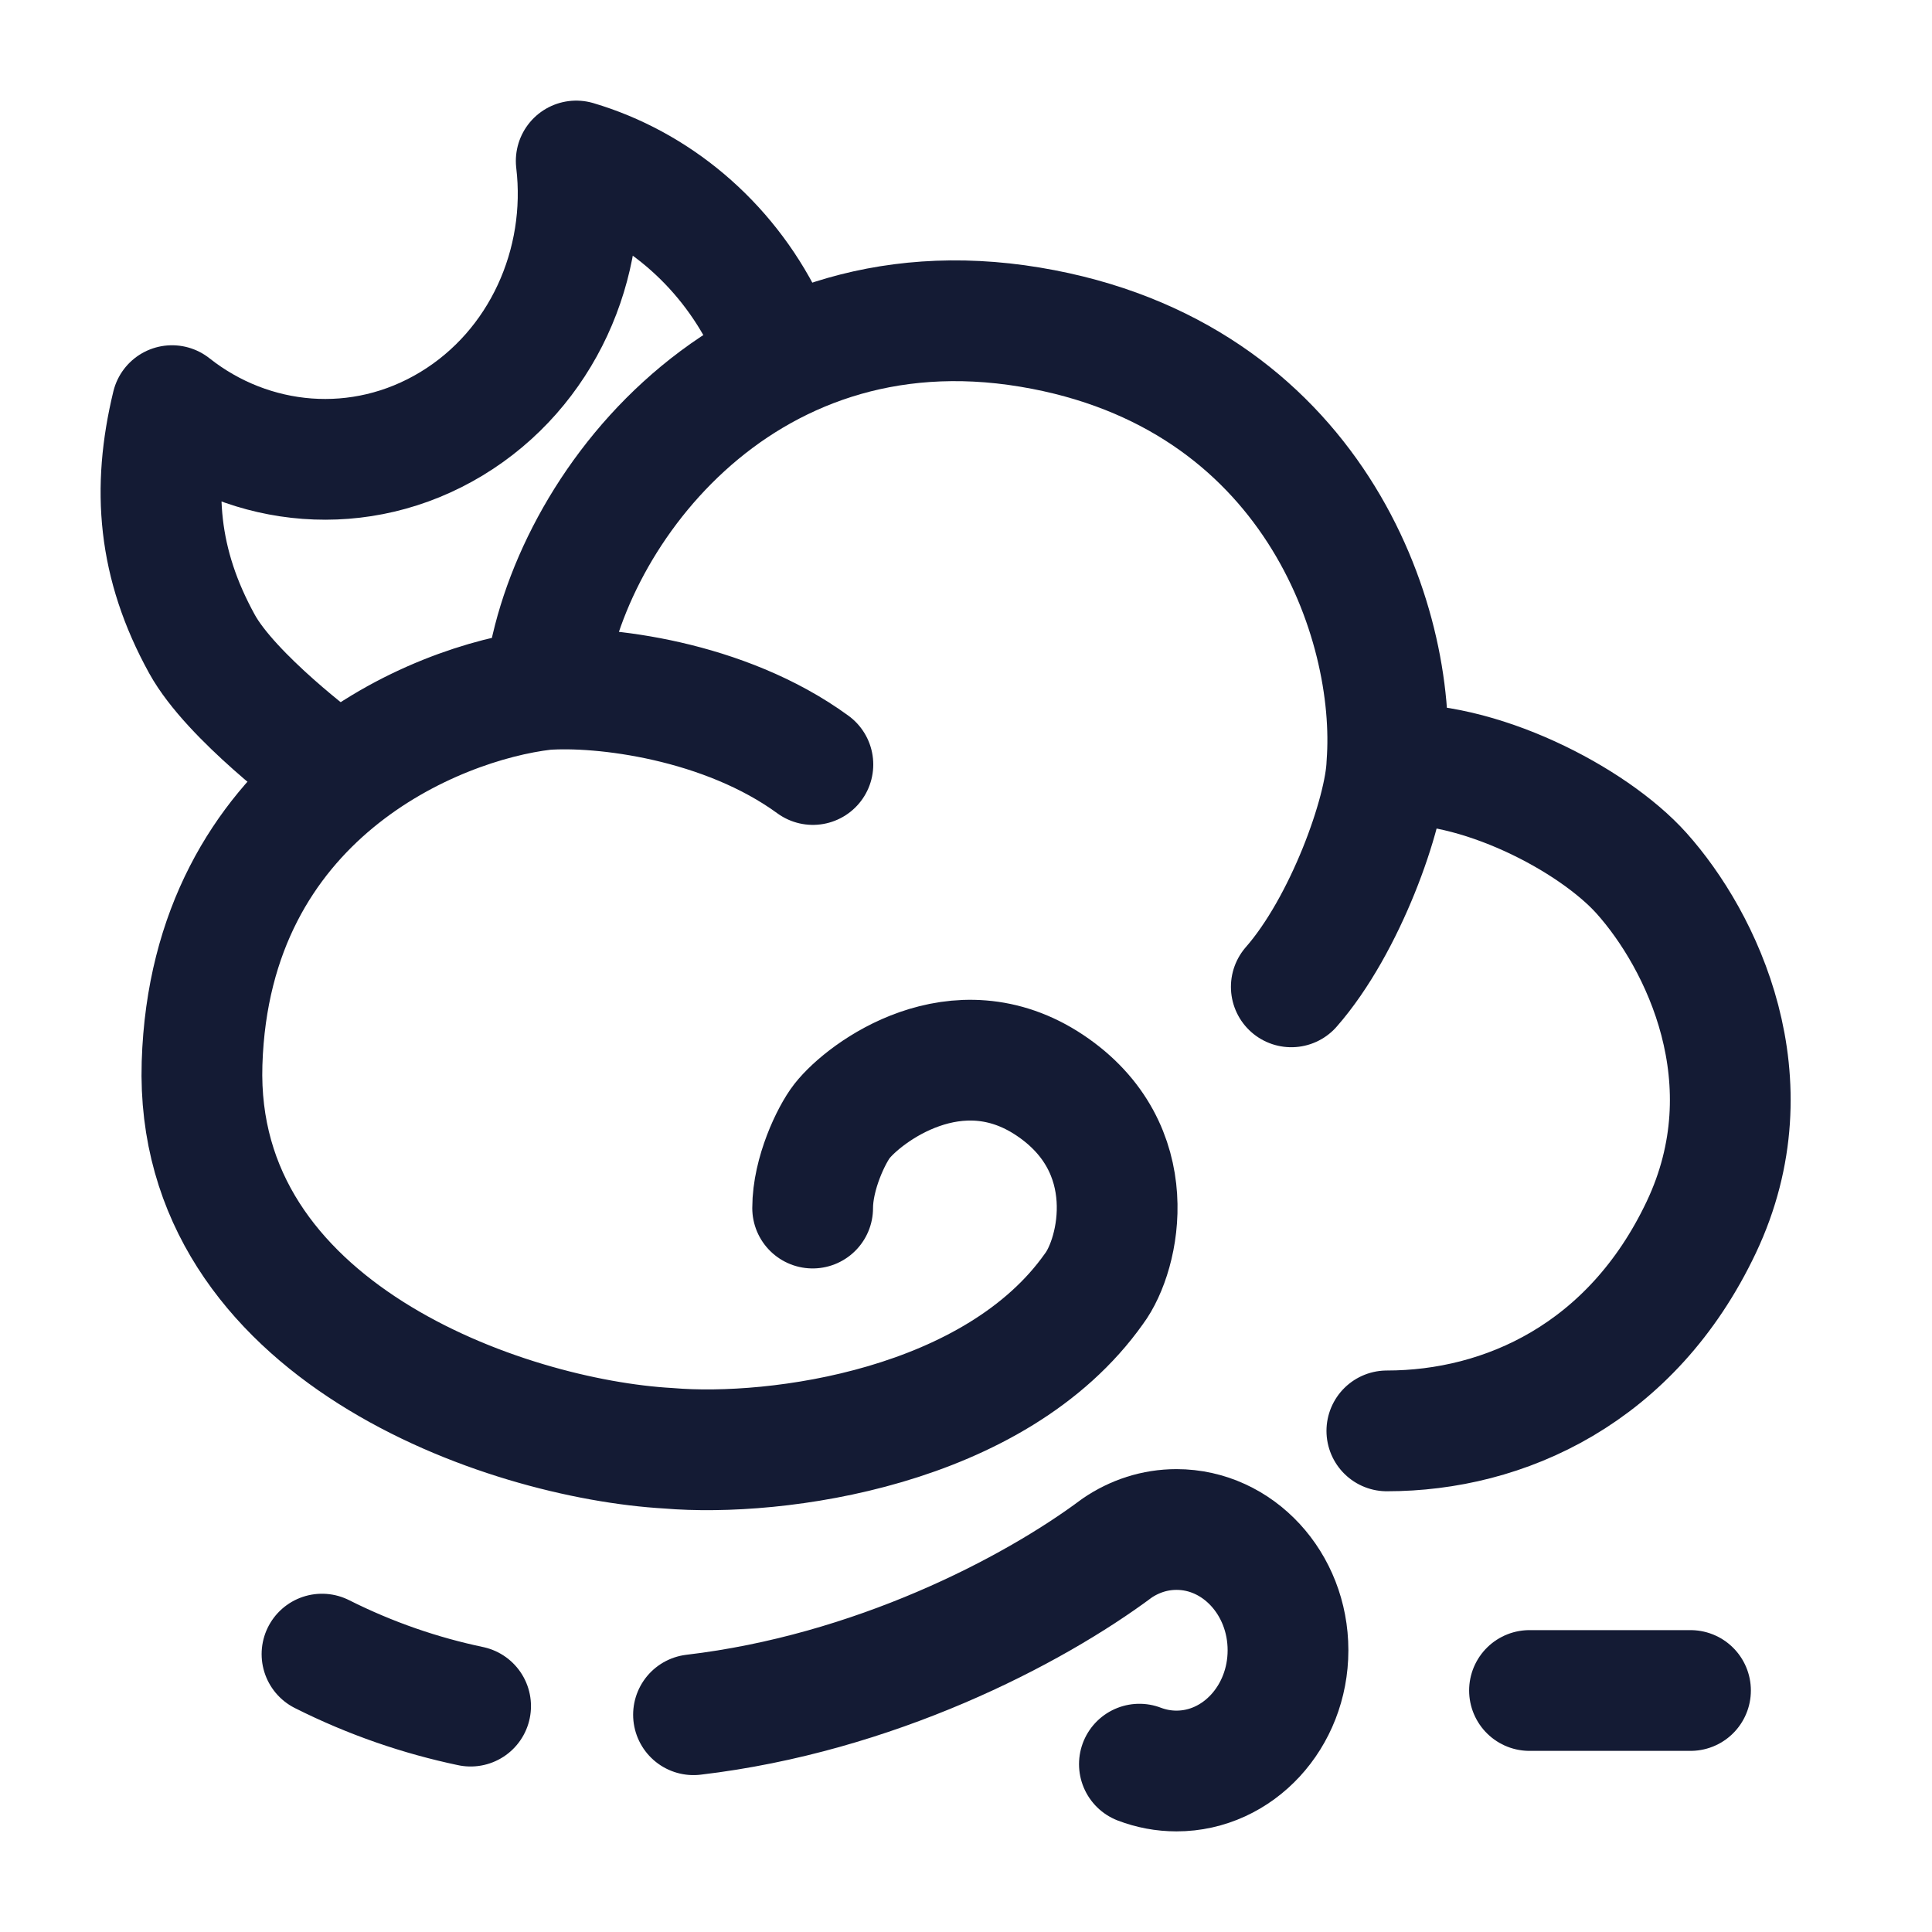 <svg width="24" height="24" viewBox="0 0 24 24" fill="none" xmlns="http://www.w3.org/2000/svg">
<path d="M14.154 21.915C14.298 21.97 14.454 22 14.615 22C15.38 22 16 21.328 16 20.5C16 19.672 15.38 19 14.615 19C14.344 19 14.091 19.085 13.877 19.231C12.816 20.023 10.85 21.038 8.615 21.301M5.846 21.194C5.228 21.064 4.609 20.854 4 20.548" stroke="#141B34" stroke-width="1.5" stroke-linecap="round" stroke-linejoin="round"/>
<path d="M19 21C19.258 21 19.956 21 21 21" stroke="#141B34" stroke-width="1.5" stroke-linecap="round" stroke-linejoin="round"/>
<path d="M9.5 4C9.004 3 8.137 2.29 7.158 2C7.31 3.275 6.737 4.581 5.609 5.264C4.48 5.947 3.115 5.813 2.137 5.039C1.887 6.072 1.96 7.004 2.509 8C2.872 8.659 4.009 9.5 4.009 9.5" stroke="#141B34" stroke-width="1.5" stroke-linecap="round" stroke-linejoin="round"/>
<path d="M17.228 17.775C18.687 17.775 20.272 17.064 21.134 15.245C21.996 13.425 21.134 11.677 20.391 10.847C19.786 10.173 18.35 9.423 17.228 9.498M17.228 9.498C17.207 10.097 16.712 11.493 16.041 12.259M17.228 9.498C17.364 7.72 16.298 4.647 12.797 4.064C9.164 3.458 6.975 6.454 6.764 8.567M6.764 8.567C7.475 8.514 8.997 8.694 10.098 9.497M6.764 8.567C5.39 8.728 2.614 9.882 2.51 13.209C2.406 16.537 6.275 17.876 8.305 17.991C9.651 18.105 12.369 17.737 13.591 16.008C13.908 15.583 14.212 14.262 13.04 13.48C11.889 12.713 10.743 13.566 10.46 13.926C10.327 14.096 10.095 14.579 10.095 15.007" stroke="#141B34" stroke-width="1.5" stroke-linecap="round" stroke-linejoin="round"/>
</svg>
